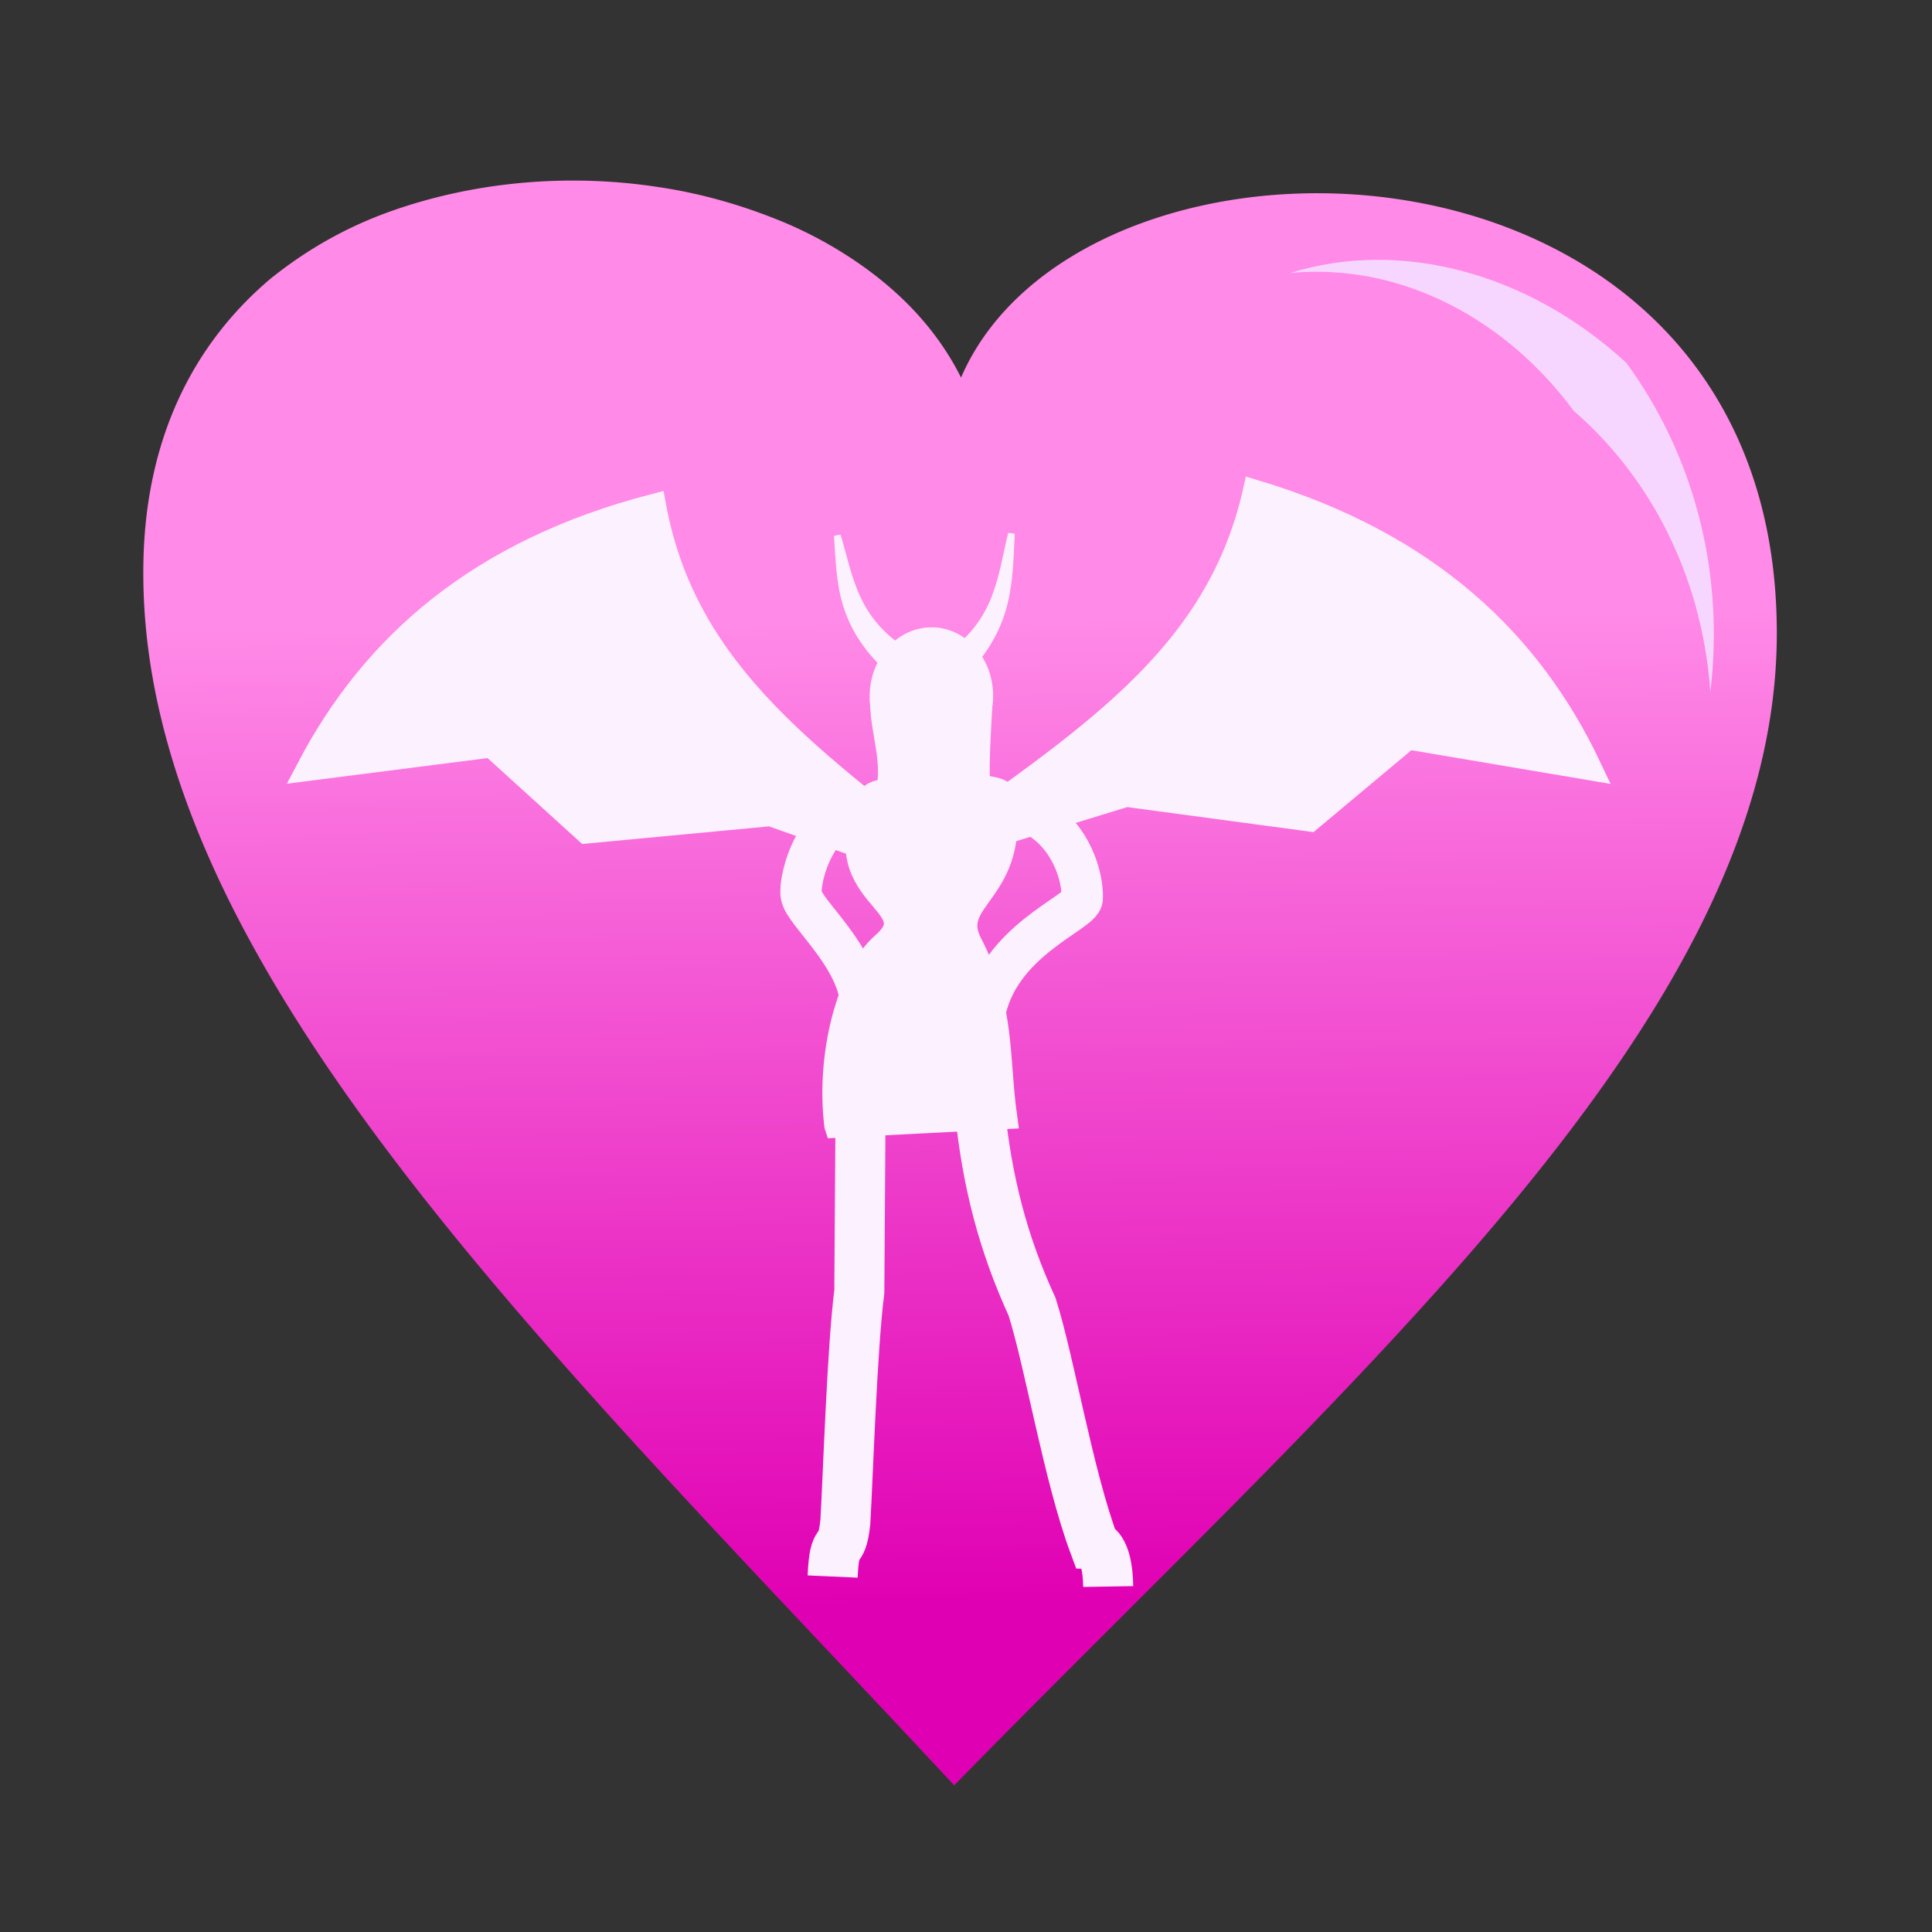 <svg xmlns="http://www.w3.org/2000/svg" xmlns:xlink="http://www.w3.org/1999/xlink" viewBox="0 0 256 256">
	<rect x="0" y="0" width="256" height="256" fill="#333333" stroke="none"/>
	<defs>
		<linearGradient id="elementalArcane1">
			<stop offset="0" stop-color="#e000b3"/>
			<stop offset="1" stop-color="#ff8ae7"/>
		</linearGradient>
		<linearGradient id="linearGradient4236" x1="120.208" x2="118.693" y1="219.635" y2="89.325" gradientTransform="translate(4.04 -7.071)" gradientUnits="userSpaceOnUse" xlink:href="#elementalArcane1"/>
	</defs>
	<path fill="url(#linearGradient4236)" fill-rule="evenodd" d="M18.99 75.787c0-17.606 6.732-30.292 16.829-38.836 4.66-3.754 9.838-6.732 15.534-8.803 11.392-4.142 24.078-5.178 35.858-3.365 5.308.776 10.357 2.2 15.017 4.012a54.78 54.78 0 0 1 11.91 6.344c5.696 4.013 10.226 8.932 13.204 14.887 16.44-37.93 108.61-35.47 108.093 34.434-.389 50.227-55.018 96.96-109 152.107C73.102 179.22 18.862 127.956 18.99 75.787z"/>
	<path fill="#f6d5ff" fill-rule="evenodd" d="M170.967 36.174c14.499-4.53 31.457-.13 44.532 11.91 8.803 12.039 13.075 27.444 11.133 43.626-1.165-16.312-8.674-29.127-18.124-37.283-8.673-11.78-22.525-19.677-37.541-18.253z"/>
	<path fill="none" stroke="#fcf1ff" stroke-width="6.631" d="M146.844 210.225c-.088-5.305-1.856-5.482-1.856-5.482-3.449-9.284-5.836-23.96-8.223-31.565-3.89-8.488-5.924-16.534-6.897-25.73M114.041 144.973l-.176 26.171c-.973 7.604-1.503 24.669-1.857 30.593-.53 4.774-1.415 1.326-1.68 7.162"/>
	<path fill="none" stroke="#fcf1ff" stroke-width="5.482" d="M115.545 106.865c-7.516.177-9.726 9.726-9.373 11.76.354 2.387 7.87 8.222 7.958 15.03M131.195 106.6c9.637.088 12.378 8.841 12.201 12.466 0 1.857-11.317 5.57-12.997 15.65"/>
	<g fill="#fcf1ff" stroke="#fcf1ff">
		<path fill-rule="evenodd" stroke-width="3.271" d="M110.858 149.129l22.282-1.15c-1.061-7.604-.266-14.589-4.598-22.9-3.271-6.278 6.543-6.72 4.333-19.806-.354-1.768-16.623-1.238-17.419.265-6.72 13.175 8.135 13.97 1.592 19.63-4.51 3.978-7.339 14.588-6.19 23.96z"/>
		<path stroke-linecap="round" stroke-linejoin="round" stroke-width="3.271" d="M129.957 92.364c-.089 4.068-3.095 7.339-6.72 7.339-3.625-.088-6.454-3.537-6.366-7.604.088-4.156 3.095-7.427 6.72-7.339 3.536.089 6.454 3.449 6.366 7.604z"/>
		<path fill-rule="evenodd" stroke-width="3.271" d="M128.542 117.21c-20.866-16.358-37.754-27.675-41.91-50.133-23.077 6.012-37.135 18.39-45.712 34.748l24.226-3.095 12.556 11.406 24.403-2.299z"/>
		<path fill-rule="evenodd" stroke-width="3.271" d="M122.441 113.496c21.486-15.385 38.815-26.083 43.855-48.276 22.9 6.897 36.429 19.894 44.298 36.517l-24.05-4.068-12.997 10.876-24.315-3.272z"/>
		<path fill-rule="evenodd" stroke-width=".884" d="M116.34 105.538c1.238-4.509-.53-7.957-.619-12.555l15.385-.884c-.176 4.598-.707 10.345-.176 13.44zM118.728 89.535c-7.693-6.543-7.339-12.555-7.781-18.568 1.768 5.659 2.122 11.671 10.433 16.269zM127.658 89.27c6.366-6.543 6.012-12.467 6.366-18.568-1.415 5.747-1.68 11.671-8.577 16.357z"/>
	</g>
</svg>
